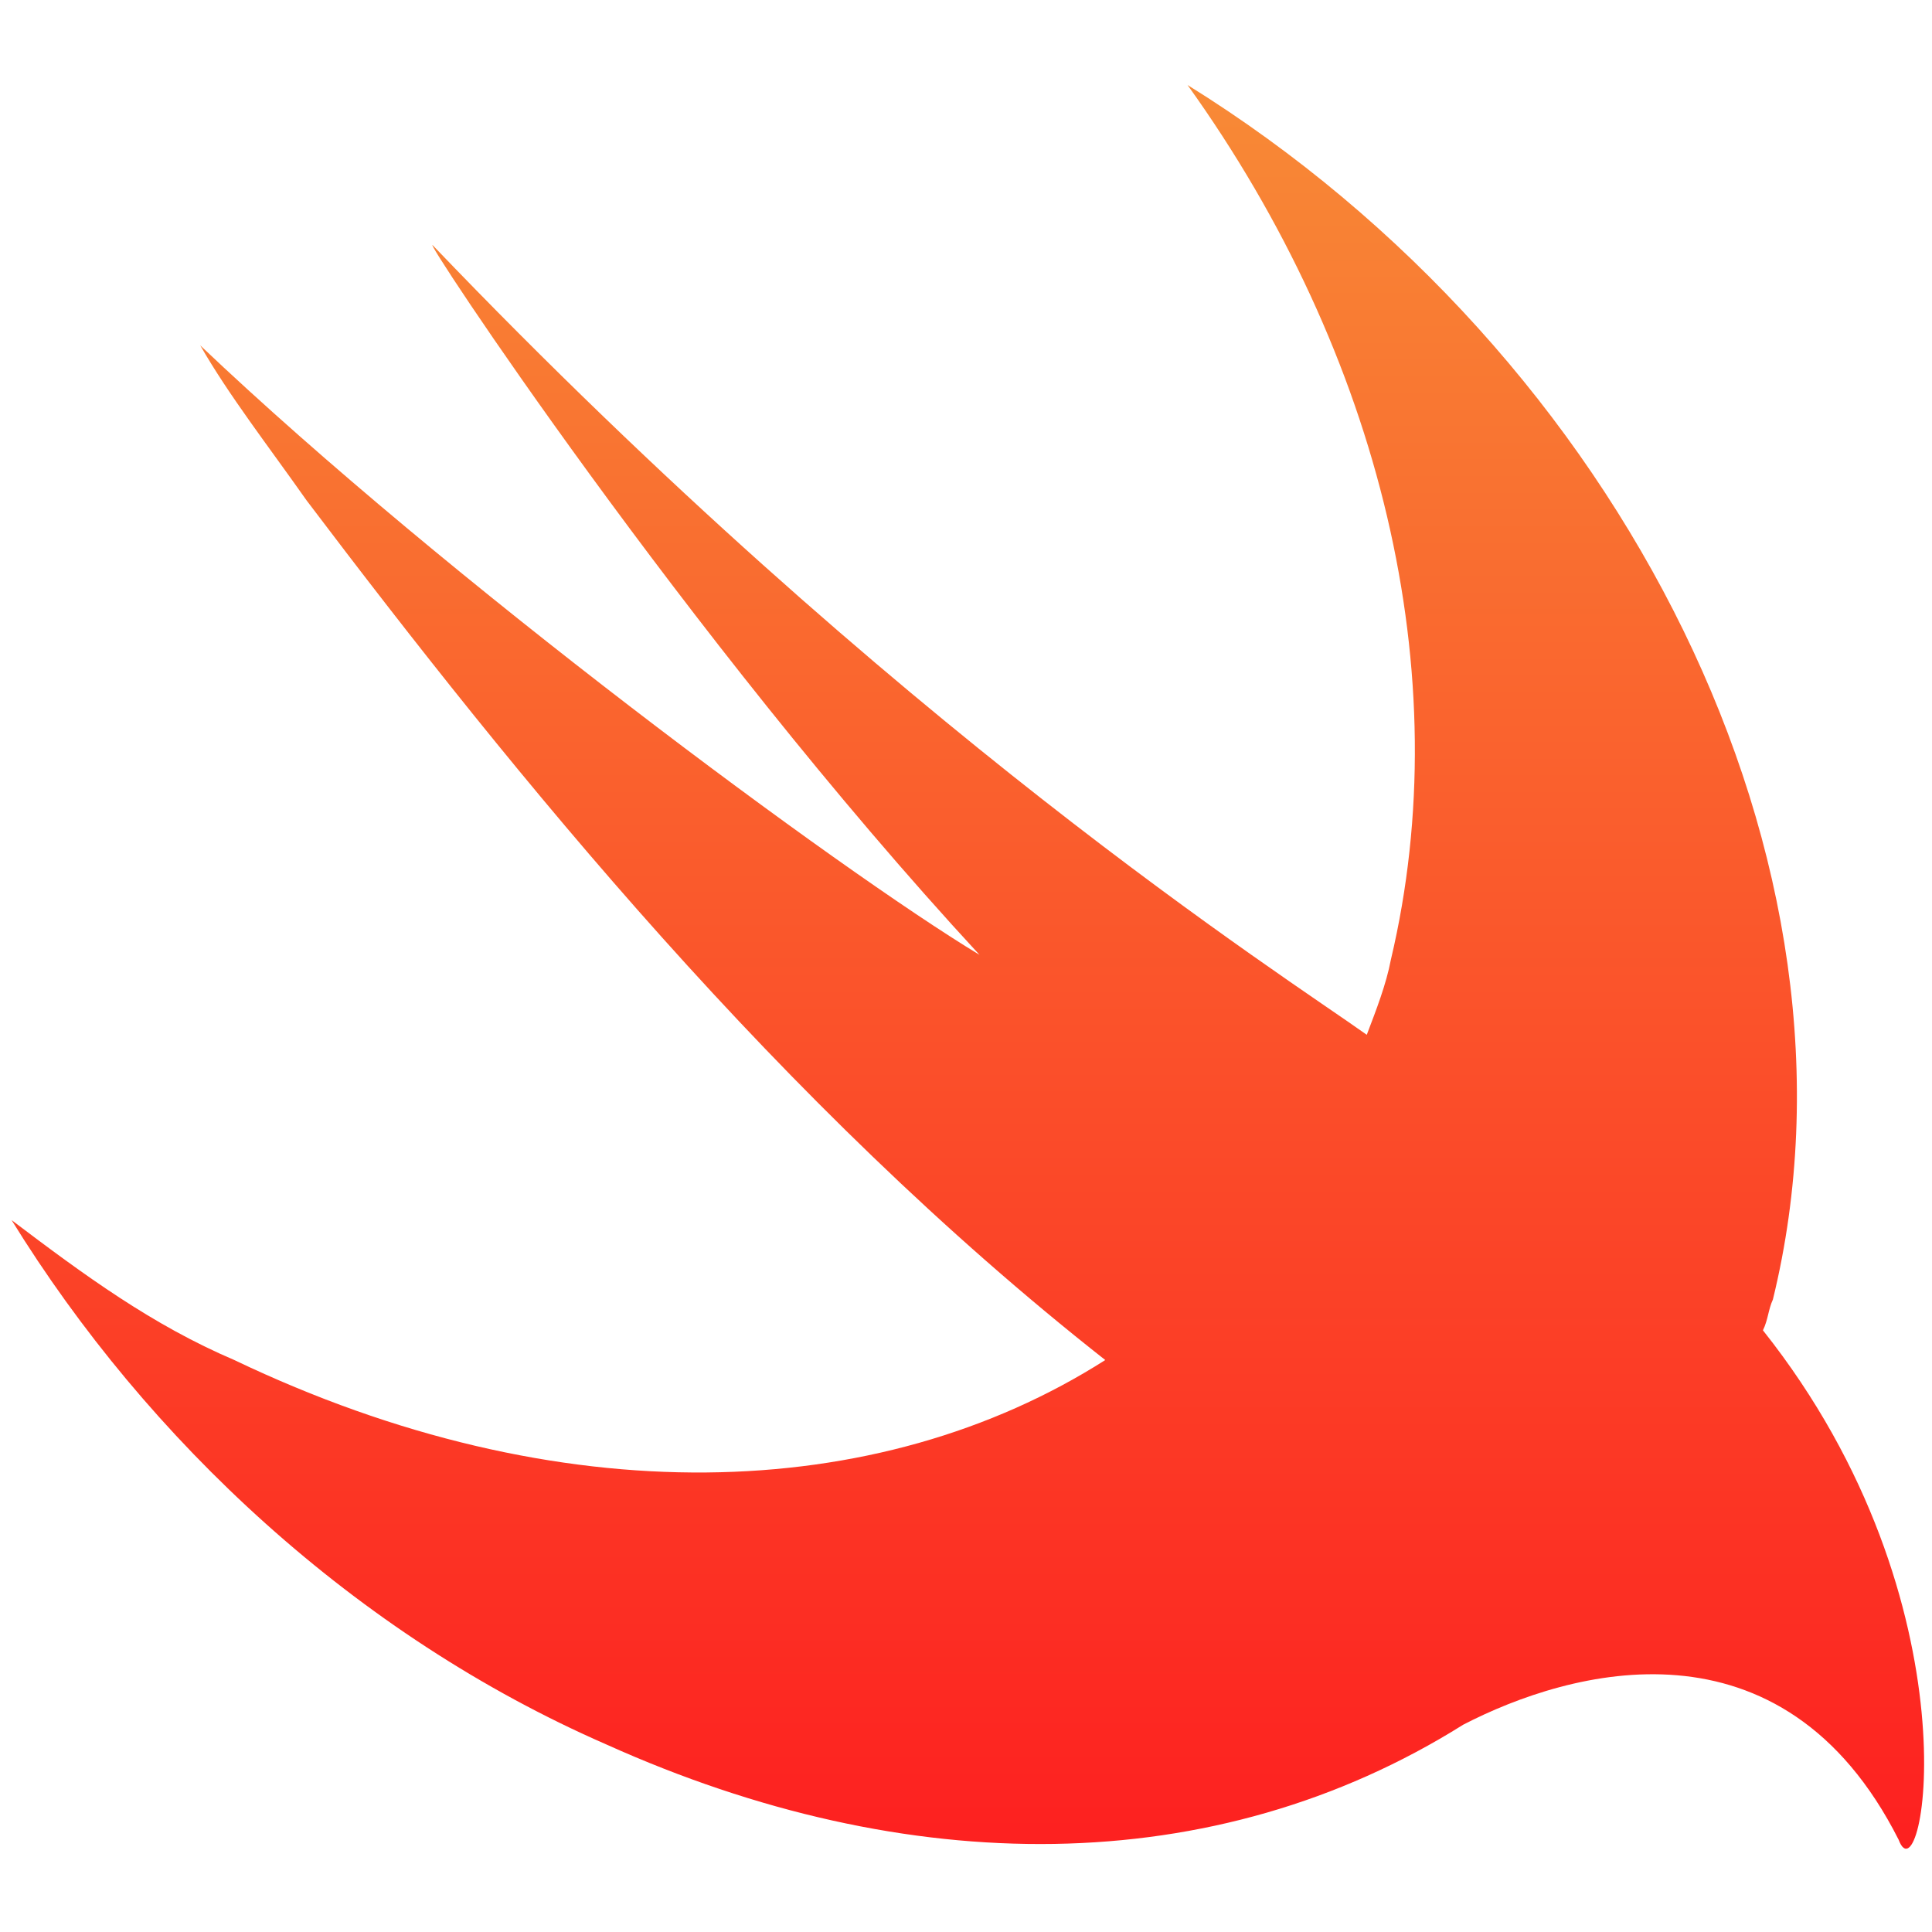 <svg width="500" height="500" viewBox="0 0 500 500" fill="none" xmlns="http://www.w3.org/2000/svg">
<path d="M458.825 336.316C486.356 223.761 420.037 91.91 307.335 22C357.38 91.77 377.452 174.544 359.957 248.369C358.736 254.801 356.159 261.372 353.718 267.804C332.154 252.424 232.201 188.945 112.04 63.527C108.243 59.612 177.138 164.477 253.494 247.111C217.147 225.159 115.702 150.075 51.824 89.393C59.283 102.397 69.319 115.26 79.355 129.522C133.197 200.69 202.093 285.981 286.043 351.976C227.183 389.448 144.589 392.104 60.639 351.976C39.347 342.888 21.851 330.024 3 315.762C38.126 372.669 91.968 423.144 157.066 451.528C234.778 486.483 314.252 486.763 378.673 446.355C406.204 432.093 461.266 416.573 491.374 476.136C497.613 492.915 512.667 415.315 456.248 344.286C457.605 341.489 457.605 338.973 458.825 336.316Z" fill="url(#paint0_linear_2_2)"/>
<defs>
<linearGradient id="paint0_linear_2_2" x1="250.509" y1="22.052" x2="250.509" y2="478.321" gradientUnits="userSpaceOnUse">
<stop stop-color="#F88A36"/>
<stop offset="1" stop-color="#FD2020"/>
</linearGradient>
</defs>
</svg>
